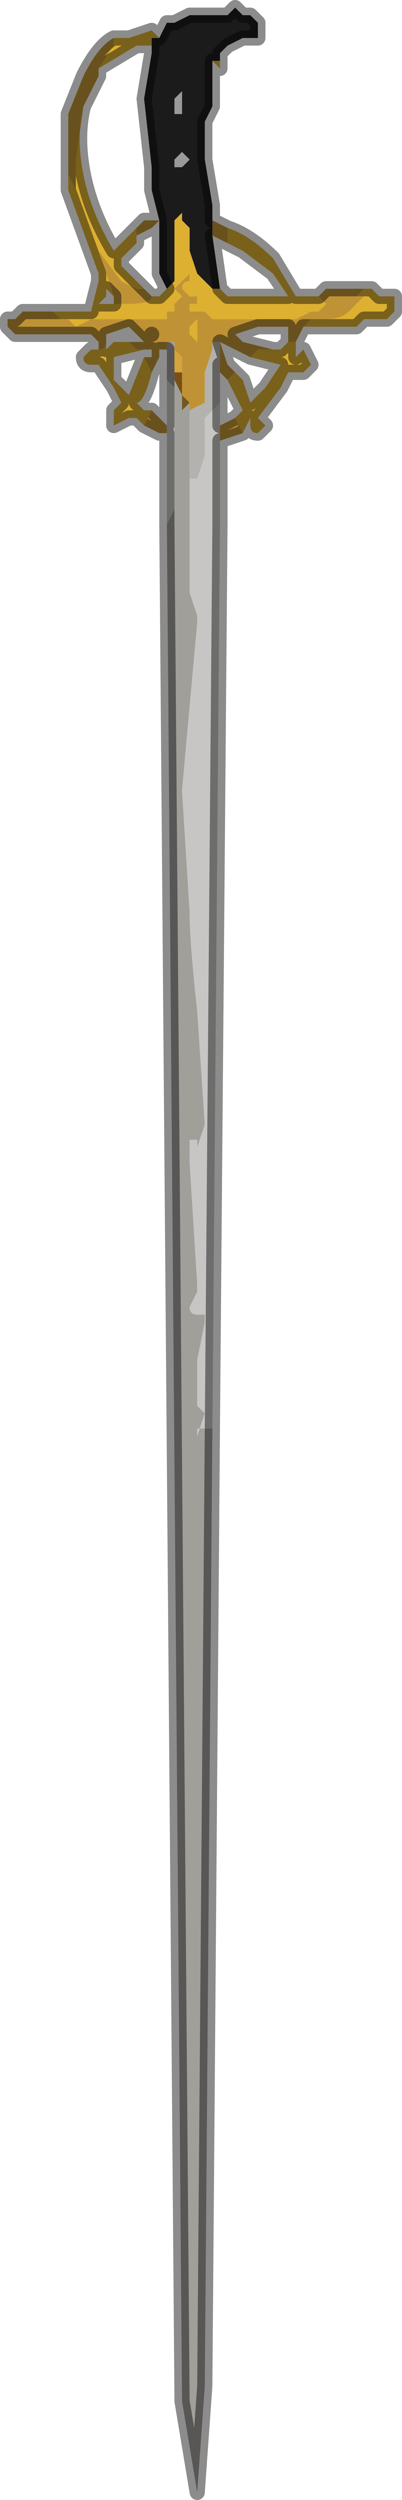 <?xml version="1.0" encoding="UTF-8" standalone="no"?>
<svg xmlns:xlink="http://www.w3.org/1999/xlink" height="16.45px" width="2.65px" xmlns="http://www.w3.org/2000/svg">
  <g transform="matrix(1.0, 0.0, 0.0, 1.0, 1.2, 7.25)">
    <path d="M-0.15 -5.8 L-0.15 -5.8 -0.2 -5.75 -0.3 -5.7 -0.3 -5.75 -0.25 -5.8 -0.15 -5.8 M0.2 -5.7 L0.2 -5.8 0.3 -5.75 0.3 -5.65 0.2 -5.7 M-0.9 -5.2 L-0.85 -5.2 -0.85 -5.2 -0.8 -5.15 -0.8 -5.15 -0.8 -5.15 -0.75 -5.15 -0.7 -5.1 -0.6 -5.15 -0.55 -5.15 -0.45 -5.15 -0.4 -5.15 -0.2 -5.15 -0.2 -5.15 -0.1 -5.15 -0.1 -5.2 -0.05 -5.2 -0.05 -5.25 0.0 -5.3 0.0 -5.3 -0.05 -5.35 0.05 -5.45 0.05 -5.4 Q0.0 -5.4 0.0 -5.35 L0.05 -5.3 0.1 -5.3 0.1 -5.25 0.05 -5.25 0.05 -5.2 0.15 -5.2 0.15 -5.2 0.2 -5.15 0.2 -5.15 0.3 -5.15 0.35 -5.15 0.45 -5.15 0.5 -5.15 0.55 -5.15 0.6 -5.15 0.65 -5.15 0.7 -5.15 0.75 -5.15 0.85 -5.2 0.9 -5.2 0.95 -5.25 0.95 -5.25 0.9 -5.3 0.95 -5.35 1.0 -5.35 1.1 -5.35 1.15 -5.35 1.2 -5.35 1.15 -5.3 1.2 -5.3 1.1 -5.2 Q1.05 -5.15 0.95 -5.15 L0.85 -5.15 0.8 -5.1 0.8 -5.1 0.75 -5.0 0.7 -5.0 0.7 -5.1 0.65 -5.1 0.6 -5.1 0.55 -5.1 0.5 -5.1 0.35 -5.05 0.4 -5.0 0.6 -4.95 0.5 -4.95 0.5 -4.95 0.45 -4.9 0.25 -5.0 0.2 -5.0 0.2 -4.95 0.15 -4.8 0.15 -4.6 0.05 -4.55 0.05 -4.55 0.05 -4.6 0.05 -4.6 0.0 -4.65 0.0 -4.8 0.0 -4.8 0.0 -4.9 -0.05 -4.95 -0.05 -5.0 -0.1 -5.0 -0.1 -4.95 -0.15 -4.95 -0.15 -4.9 -0.2 -4.8 -0.25 -4.9 -0.2 -4.9 -0.2 -4.95 -0.25 -4.95 -0.3 -4.95 -0.3 -4.95 -0.35 -5.0 -0.25 -5.0 -0.35 -5.1 -0.5 -5.05 -0.5 -5.0 Q-0.5 -4.95 -0.55 -4.95 L-0.55 -5.0 -0.6 -5.05 -0.6 -5.05 -0.65 -5.05 -0.8 -5.05 -0.85 -5.05 -0.95 -5.05 -1.1 -5.05 -1.15 -5.1 -1.15 -5.15 -1.1 -5.15 -1.05 -5.2 -1.05 -5.2 -0.9 -5.2 M0.05 -5.1 L0.05 -5.05 0.05 -5.05 Q0.1 -5.0 0.1 -5.0 L0.1 -5.1 0.1 -5.15 0.05 -5.1 M0.25 -5.0 L0.3 -4.85 0.35 -4.8 0.35 -4.8 0.3 -4.75 0.25 -4.8 0.25 -4.85 0.25 -5.0 M0.4 -4.4 L0.25 -4.35 0.25 -4.45 0.25 -4.45 0.35 -4.5 0.35 -4.5 0.4 -4.4 M-0.1 -4.4 L-0.15 -4.4 -0.25 -4.45 -0.2 -4.55 -0.1 -4.45 -0.1 -4.4 M-0.45 -7.0 L-0.45 -6.95 -0.55 -6.8 -0.55 -6.75 -0.6 -6.65 -0.65 -6.55 -0.65 -6.55 -0.7 -6.2 -0.7 -6.0 -0.75 -6.1 -0.75 -6.25 -0.75 -6.5 -0.65 -6.75 Q-0.55 -6.95 -0.45 -7.0 M-0.2 -5.3 Q-0.2 -5.25 -0.35 -5.25 L-0.4 -5.25 -0.45 -5.25 -0.45 -5.3 -0.5 -5.45 -0.55 -5.6 -0.55 -5.6 -0.4 -5.4 -0.3 -5.35 -0.25 -5.35 -0.25 -5.35 -0.2 -5.3 M-0.2 -5.05 L-0.2 -5.05 -0.2 -5.05" fill="#bf9335" fill-rule="evenodd" stroke="none"/>
    <path d="M-0.15 -7.0 L-0.2 -7.0 -0.2 -6.95 -0.2 -6.95 -0.25 -6.95 -0.3 -6.95 -0.55 -6.8 -0.45 -6.95 -0.45 -7.0 -0.45 -7.0 -0.35 -7.0 -0.2 -7.05 -0.15 -7.0 M-0.1 -5.35 L-0.05 -5.4 Q-0.05 -5.5 -0.05 -5.6 L-0.05 -5.7 -0.05 -5.8 0.0 -5.85 0.0 -5.8 0.05 -5.75 0.05 -5.6 0.1 -5.45 0.2 -5.35 0.25 -5.35 0.3 -5.3 0.4 -5.3 0.5 -5.3 0.55 -5.3 0.6 -5.3 0.65 -5.3 0.7 -5.3 0.6 -5.45 0.4 -5.6 0.3 -5.65 0.3 -5.75 Q0.45 -5.7 0.6 -5.55 L0.75 -5.3 0.75 -5.3 0.9 -5.3 0.95 -5.35 0.9 -5.3 0.95 -5.25 0.95 -5.25 0.9 -5.2 0.85 -5.2 0.75 -5.15 0.7 -5.15 0.65 -5.15 0.6 -5.15 0.55 -5.15 0.5 -5.15 0.45 -5.15 0.35 -5.15 0.3 -5.15 0.2 -5.15 0.2 -5.15 0.15 -5.2 0.15 -5.2 0.05 -5.2 0.05 -5.25 0.1 -5.25 0.1 -5.3 0.05 -5.3 0.0 -5.35 Q0.0 -5.4 0.05 -5.4 L0.05 -5.45 -0.05 -5.35 0.0 -5.3 0.0 -5.3 -0.05 -5.25 -0.05 -5.2 -0.1 -5.2 -0.1 -5.15 -0.2 -5.15 -0.2 -5.15 -0.4 -5.15 -0.45 -5.15 -0.55 -5.15 -0.6 -5.15 -0.7 -5.1 -0.75 -5.15 -0.8 -5.15 -0.8 -5.15 -0.8 -5.15 -0.85 -5.2 -0.85 -5.2 -0.9 -5.2 -0.6 -5.2 -0.55 -5.4 -0.55 -5.45 -0.75 -6.0 -0.75 -6.25 -0.75 -6.1 -0.7 -6.0 -0.7 -6.2 -0.65 -6.55 Q-0.7 -6.35 -0.65 -6.1 -0.6 -5.85 -0.45 -5.6 L-0.3 -5.75 -0.3 -5.7 -0.3 -5.65 -0.4 -5.55 -0.4 -5.5 -0.25 -5.35 -0.3 -5.35 -0.4 -5.4 -0.55 -5.6 -0.55 -5.6 -0.5 -5.45 -0.45 -5.3 -0.45 -5.25 -0.4 -5.25 -0.35 -5.25 Q-0.2 -5.25 -0.2 -5.3 L-0.2 -5.3 -0.15 -5.3 -0.1 -5.35 M0.2 -6.85 L0.25 -6.85 0.25 -6.8 0.2 -6.85 M-0.55 -5.0 L-0.55 -4.95 Q-0.5 -4.95 -0.5 -5.0 L-0.5 -4.95 -0.45 -5.0 -0.35 -5.0 -0.3 -4.95 -0.3 -4.95 -0.25 -4.95 -0.45 -4.9 -0.45 -4.75 -0.35 -4.65 -0.25 -4.9 -0.2 -4.8 -0.2 -4.8 Q-0.25 -4.6 -0.3 -4.6 L-0.25 -4.55 -0.2 -4.55 -0.25 -4.45 -0.3 -4.5 -0.35 -4.5 -0.35 -4.5 -0.45 -4.45 -0.45 -4.55 -0.4 -4.6 -0.45 -4.7 -0.55 -4.85 -0.6 -4.85 Q-0.65 -4.85 -0.65 -4.9 L-0.6 -4.95 -0.55 -4.95 -0.55 -5.0 M0.45 -4.9 L0.5 -4.95 0.5 -4.95 0.6 -4.95 0.65 -4.95 0.7 -5.0 0.75 -5.0 0.75 -4.9 0.8 -4.95 0.85 -4.85 0.85 -4.85 0.8 -4.8 0.7 -4.8 0.65 -4.7 0.5 -4.5 0.55 -4.45 0.55 -4.45 0.5 -4.4 Q0.45 -4.4 0.45 -4.45 L0.45 -4.5 0.4 -4.4 0.35 -4.5 0.35 -4.5 0.4 -4.55 0.3 -4.75 0.35 -4.8 0.35 -4.8 0.4 -4.75 0.45 -4.6 0.55 -4.7 0.65 -4.85 0.45 -4.9 M0.8 -5.1 L0.85 -5.15 0.95 -5.15 Q1.05 -5.15 1.1 -5.2 L1.2 -5.3 1.15 -5.3 1.2 -5.35 1.25 -5.35 1.3 -5.3 1.4 -5.3 1.4 -5.2 1.35 -5.15 1.3 -5.15 1.25 -5.15 1.25 -5.15 1.2 -5.15 1.15 -5.1 0.95 -5.1 0.8 -5.1 M0.05 -5.1 L0.1 -5.15 0.1 -5.1 0.1 -5.0 Q0.1 -5.0 0.05 -5.05 L0.05 -5.05 0.05 -5.1 M-0.5 -5.35 L-0.5 -5.3 -0.55 -5.25 -0.45 -5.25 -0.45 -5.3 -0.5 -5.35" fill="#ddb031" fill-rule="evenodd" stroke="none"/>
    <path d="M-0.15 -7.0 L-0.1 -7.1 -0.05 -7.1 0.05 -7.15 0.1 -7.15 0.15 -7.15 0.2 -7.15 0.25 -7.15 0.3 -7.15 0.35 -7.2 0.4 -7.15 0.45 -7.15 0.5 -7.1 0.5 -7.0 0.4 -7.0 0.3 -6.95 0.25 -6.9 0.25 -6.85 0.2 -6.85 0.2 -6.55 0.15 -6.45 0.15 -6.2 0.2 -5.9 0.2 -5.8 0.2 -5.7 0.25 -5.35 0.2 -5.35 0.1 -5.45 0.05 -5.6 0.05 -5.75 0.0 -5.8 0.0 -5.85 -0.05 -5.8 -0.05 -5.7 -0.05 -5.6 Q-0.05 -5.5 -0.05 -5.4 L-0.1 -5.35 -0.15 -5.45 -0.15 -5.8 -0.2 -6.0 -0.2 -6.15 -0.25 -6.6 -0.2 -6.9 -0.2 -6.95 -0.2 -7.0 -0.15 -7.0 M-0.15 -5.8 L-0.15 -5.8 M0.0 -6.6 L0.0 -6.65 -0.05 -6.6 -0.05 -6.55 -0.05 -6.5 0.0 -6.5 0.0 -6.55 0.0 -6.6 M0.0 -6.25 L-0.05 -6.2 -0.05 -6.15 0.0 -6.15 0.05 -6.2 0.05 -6.2 0.0 -6.25 0.0 -6.25" fill="#1b1b1b" fill-rule="evenodd" stroke="none"/>
    <path d="M0.0 -6.25 L0.0 -6.25 0.05 -6.2 0.05 -6.2 0.0 -6.15 -0.05 -6.15 -0.05 -6.2 0.0 -6.25 M0.0 -6.6 L0.0 -6.55 0.0 -6.5 -0.05 -6.5 -0.05 -6.55 -0.05 -6.6 0.0 -6.65 0.0 -6.6" fill="#9a9a98" fill-rule="evenodd" stroke="none"/>
    <path d="M-0.1 -4.95 L-0.1 -5.0 -0.05 -5.0 -0.05 -4.95 -0.05 -4.9 -0.05 -4.8 -0.05 -4.75 0.0 -4.65 0.0 -4.6 0.0 -4.45 0.0 -4.5 0.0 -4.55 0.05 -4.6 0.05 -4.55 0.05 -4.45 0.05 -4.1 0.05 -3.35 0.1 -3.2 0.1 -3.15 0.05 -2.6 0.0 -2.05 0.05 -1.25 Q0.05 -1.05 0.1 -0.6 L0.15 0.15 0.1 0.3 0.1 0.25 0.05 0.25 0.05 0.4 0.1 1.2 0.1 1.25 0.05 1.35 Q0.05 1.4 0.1 1.4 L0.15 1.4 0.15 1.45 0.1 1.7 0.1 2.0 0.15 2.05 0.1 2.2 0.1 2.35 0.1 2.15 0.2 2.15 0.15 8.45 0.1 9.15 0.0 8.55 -0.1 -3.8 -0.05 -3.9 -0.05 -4.5 -0.05 -4.7 -0.1 -4.75 -0.1 -4.95" fill="#a09f9a" fill-rule="evenodd" stroke="none"/>
    <path d="M-0.05 -4.95 L0.0 -4.9 0.0 -4.8 0.0 -4.8 -0.05 -4.8 -0.05 -4.9 -0.05 -4.95" fill="#d5a43b" fill-rule="evenodd" stroke="none"/>
    <path d="M0.0 -4.8 L0.0 -4.65 0.0 -4.65 -0.05 -4.75 -0.05 -4.8 0.0 -4.8" fill="#784f17" fill-rule="evenodd" stroke="none"/>
    <path d="M0.0 -4.65 L0.05 -4.6 0.05 -4.6 0.0 -4.55 0.0 -4.5 0.0 -4.45 0.0 -4.6 0.0 -4.65 0.0 -4.65" fill="#745620" fill-rule="evenodd" stroke="none"/>
    <path d="M0.25 -4.35 L0.25 -4.1 0.25 -3.8 0.2 2.15 0.1 2.15 0.1 2.35 0.1 2.2 0.15 2.05 0.1 2.0 0.1 1.7 0.15 1.45 0.15 1.4 0.1 1.4 Q0.05 1.4 0.05 1.35 L0.1 1.25 0.1 1.2 0.05 0.4 0.05 0.25 0.1 0.25 0.1 0.3 0.15 0.15 0.1 -0.6 Q0.05 -1.05 0.05 -1.25 L0.0 -2.05 0.05 -2.6 0.1 -3.15 0.1 -3.2 0.05 -3.35 0.05 -4.1 0.1 -4.1 0.15 -4.25 0.15 -4.5 0.2 -4.55 0.25 -4.6 0.25 -4.45 0.25 -4.35 M-0.1 -3.8 L-0.1 -4.4 -0.1 -4.45 -0.1 -4.75 -0.05 -4.7 -0.05 -4.5 -0.05 -3.9 -0.1 -3.8" fill="#c7c6c4" fill-rule="evenodd" stroke="none"/>
    <path d="M0.05 -4.55 L0.05 -4.55 0.15 -4.6 0.15 -4.8 0.2 -4.95 0.2 -5.0 0.25 -5.0 0.25 -5.0 0.25 -4.85 0.25 -4.6 0.2 -4.55 0.15 -4.5 0.15 -4.25 0.1 -4.1 0.05 -4.1 0.05 -4.45 0.05 -4.55" fill="#b4b2af" fill-rule="evenodd" stroke="none"/>
    <path d="M0.25 -6.85 L0.25 -6.9 0.3 -6.95 0.4 -7.0 0.5 -7.0 0.5 -7.1 0.45 -7.15 0.4 -7.15 0.35 -7.2 0.3 -7.15 0.25 -7.15 0.2 -7.15 0.15 -7.15 0.1 -7.15 0.05 -7.15 -0.05 -7.1 -0.1 -7.1 -0.15 -7.0 -0.2 -7.05 -0.35 -7.0 -0.45 -7.0 -0.45 -7.0 Q-0.55 -6.95 -0.65 -6.75 L-0.75 -6.5 -0.75 -6.25 -0.75 -6.0 -0.55 -5.45 -0.55 -5.4 -0.6 -5.2 -0.9 -5.2 -1.05 -5.2 -1.05 -5.2 -1.1 -5.15 -1.15 -5.15 -1.15 -5.1 -1.1 -5.05 -0.95 -5.05 -0.85 -5.05 -0.8 -5.05 -0.65 -5.05 -0.6 -5.05 -0.6 -5.05 -0.55 -5.0 -0.55 -4.95 -0.6 -4.95 -0.65 -4.9 Q-0.65 -4.85 -0.6 -4.85 L-0.55 -4.85 -0.45 -4.7 -0.4 -4.6 -0.45 -4.55 -0.45 -4.45 -0.35 -4.5 -0.35 -4.5 -0.3 -4.5 -0.25 -4.45 -0.15 -4.4 -0.1 -4.4 -0.1 -3.8 0.0 8.55 0.1 9.15 0.15 8.45 0.2 2.15 0.25 -3.8 0.25 -4.1 0.25 -4.35 0.4 -4.4 0.45 -4.5 0.45 -4.45 Q0.45 -4.4 0.5 -4.4 L0.55 -4.45 0.55 -4.45 0.5 -4.5 0.65 -4.7 0.7 -4.8 0.8 -4.8 0.85 -4.85 0.85 -4.85 0.8 -4.95 0.75 -4.9 0.75 -5.0 0.8 -5.1 0.8 -5.1 0.95 -5.1 1.15 -5.1 1.2 -5.15 1.25 -5.15 1.25 -5.15 1.3 -5.15 1.35 -5.15 1.4 -5.2 1.4 -5.3 1.3 -5.3 1.25 -5.35 1.2 -5.35 1.15 -5.35 1.1 -5.35 1.0 -5.35 0.95 -5.35 0.9 -5.3 0.75 -5.3 0.75 -5.3 0.6 -5.55 Q0.45 -5.7 0.3 -5.75 L0.2 -5.8 0.2 -5.9 0.15 -6.2 0.15 -6.45 0.2 -6.55 0.2 -6.85 0.25 -6.8 0.25 -6.85 M-0.2 -6.95 L-0.2 -6.9 -0.25 -6.6 -0.2 -6.15 -0.2 -6.0 -0.15 -5.8 -0.15 -5.45 -0.1 -5.35 -0.15 -5.3 -0.2 -5.3 -0.2 -5.3 -0.25 -5.35 -0.4 -5.5 -0.4 -5.55 -0.3 -5.65 -0.3 -5.7 -0.2 -5.75 -0.15 -5.8 -0.25 -5.8 -0.3 -5.75 -0.45 -5.6 Q-0.6 -5.85 -0.65 -6.1 -0.7 -6.35 -0.65 -6.55 L-0.65 -6.55 -0.6 -6.65 -0.55 -6.75 -0.55 -6.8 -0.3 -6.95 -0.25 -6.95 -0.2 -6.95 -0.2 -6.95 M0.25 -5.35 L0.2 -5.7 0.3 -5.65 0.4 -5.6 0.6 -5.45 0.7 -5.3 0.65 -5.3 0.6 -5.3 0.55 -5.3 0.5 -5.3 0.4 -5.3 0.3 -5.3 0.25 -5.35 M-0.5 -5.0 L-0.5 -5.05 -0.35 -5.1 -0.25 -5.0 -0.35 -5.0 -0.45 -5.0 -0.5 -4.95 -0.5 -5.0 M-0.25 -4.95 L-0.2 -4.95 -0.2 -4.9 -0.25 -4.9 -0.35 -4.65 -0.45 -4.75 -0.45 -4.9 -0.25 -4.95 M-0.2 -4.8 L-0.15 -4.9 -0.15 -4.95 -0.1 -4.95 -0.1 -4.75 -0.1 -4.45 -0.2 -4.55 -0.25 -4.55 -0.3 -4.6 Q-0.25 -4.6 -0.2 -4.8 L-0.2 -4.8 M0.25 -5.0 L0.45 -4.9 0.65 -4.85 0.55 -4.7 0.45 -4.6 0.4 -4.75 0.35 -4.8 0.3 -4.85 0.25 -5.0 0.25 -5.0 M0.6 -4.95 L0.4 -5.0 0.35 -5.05 0.5 -5.1 0.55 -5.1 0.6 -5.1 0.65 -5.1 0.7 -5.1 0.7 -5.0 0.65 -4.95 0.6 -4.95 M0.3 -4.75 L0.25 -4.8 0.25 -4.85 0.25 -4.6 0.25 -4.45 0.25 -4.45 0.35 -4.5 0.4 -4.55 0.3 -4.75 M-0.25 -5.35 L-0.25 -5.35 M-0.5 -5.35 L-0.45 -5.3 -0.45 -5.25 -0.55 -5.25 -0.5 -5.3 -0.5 -5.35 M-0.2 -5.05 L-0.2 -5.05 -0.2 -5.05 Z" fill="none" stroke="#000000" stroke-linecap="round" stroke-linejoin="round" stroke-opacity="0.451" stroke-width="0.1"/>
  </g>
</svg>
